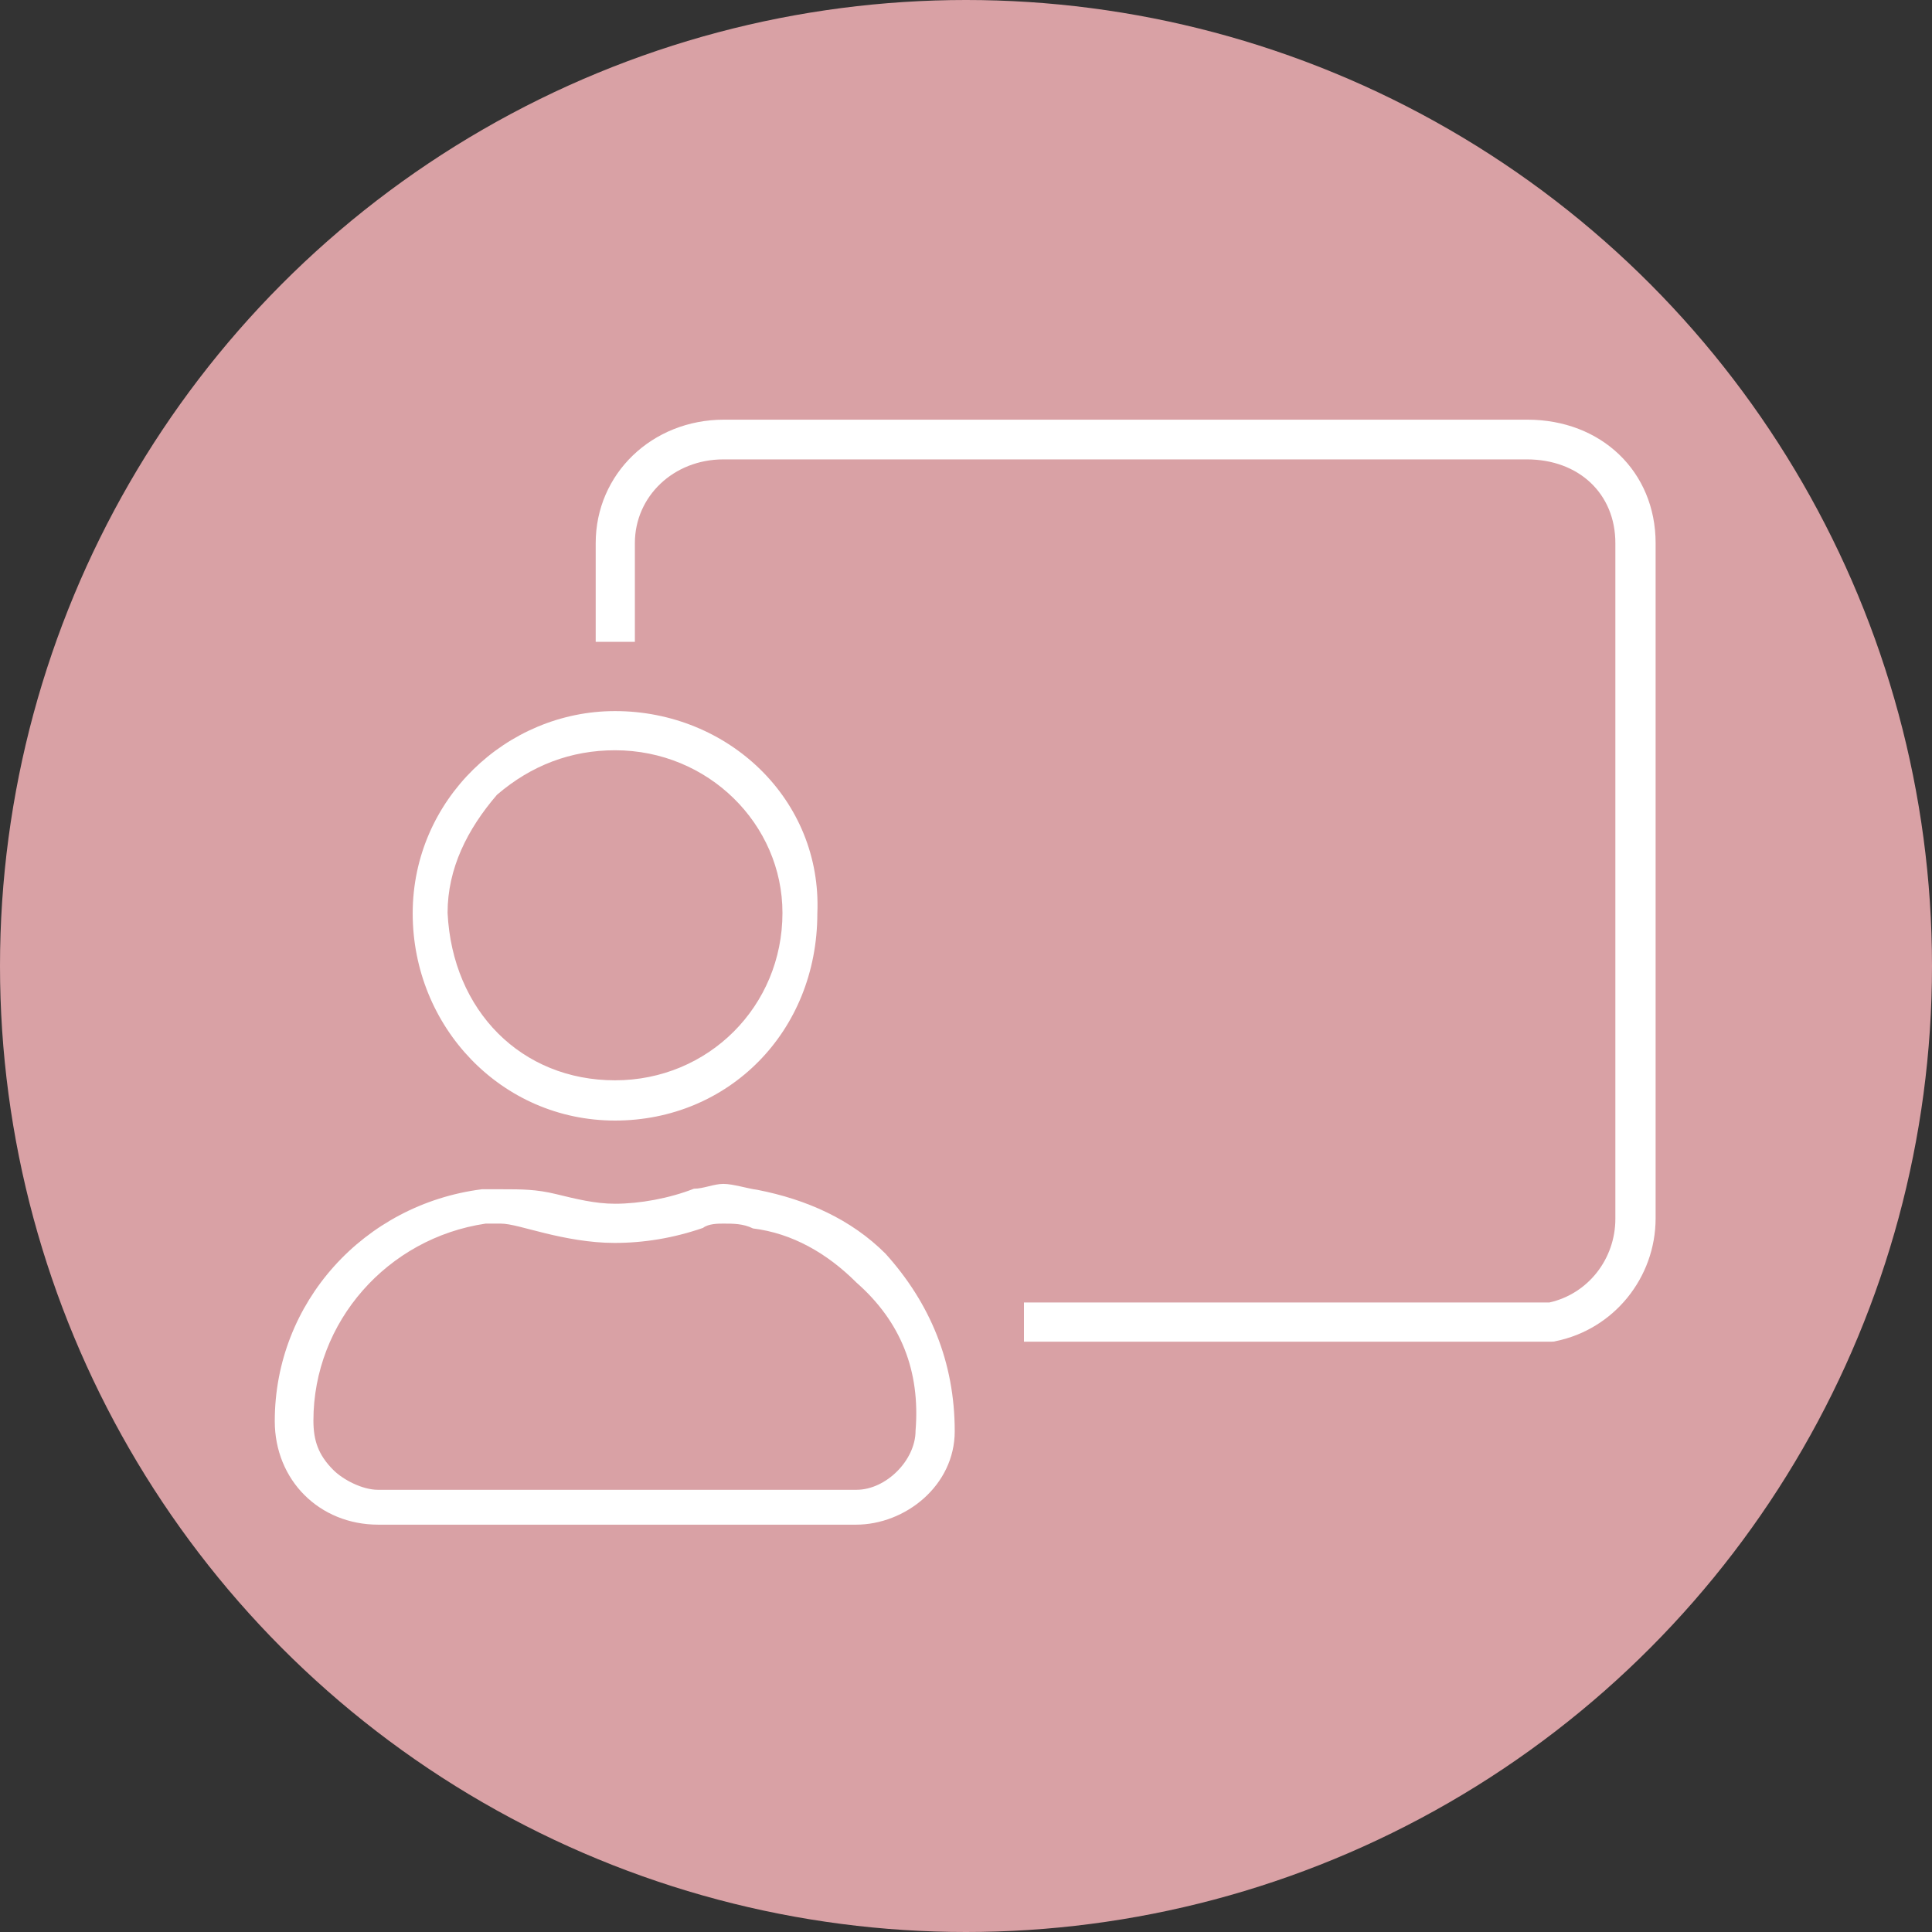 <?xml version="1.0" encoding="utf-8"?>
<!-- Generator: Adobe Illustrator 25.2.3, SVG Export Plug-In . SVG Version: 6.00 Build 0)  -->
<svg version="1.1" id="Layer_1" xmlns="http://www.w3.org/2000/svg" xmlns:xlink="http://www.w3.org/1999/xlink" x="0px" y="0px"
	 viewBox="0 0 360 360" style="enable-background:new 0 0 360 360;" xml:space="preserve">
<rect x="0" y="0" width="360" height="360" fill="#333333" stroke="none"/>
<style type="text/css">
	.st0{fill:#D9A1A5;}
	.st1{fill:#FFFFFF;}
</style>
<circle class="st0" cx="180" cy="180" r="180"/>
<g>
	<path class="st1" d="M289.1,250h-98.3v-7.3h97.9c7.2-1.6,12.3-8.1,12.3-15.6V101.2c0-9.2-6.8-15.6-16.5-15.6H134.8
		c-9.3,0-16.5,6.9-16.5,15.6v18.4h-7.3v-18.4c0-12.9,10.5-23,23.9-23h149.7c13.8,0,23.9,9.7,23.9,23V227c0,11.1-7.8,20.7-18.6,22.9
		C289.6,250,289.3,250,289.1,250z"/>
	<path class="st1" d="M134.8,228L134.8,228c1.8,0,3.7,0,5.5,0.9c7.3,0.9,13.8,4.6,19.3,10.1c8.3,7.3,11.9,16.5,11,27.6
		c0,5.5-5.5,11-11,11c-6.4,0-11.9,0-18.4,0c-12.9,0-12.9,0-12.9,0c-12.9,0-12.9,0-12.9,0c-0.9,0-0.9,0-0.9,0c-12.9,0-12.9,0-12.9,0
		c-13.8,0-13.8,0-13.8,0c-5.5,0-11,0-17.4,0c-2.8,0-6.4-1.8-8.3-3.7c-2.8-2.8-3.7-5.5-3.7-9.2c0-18.4,13.8-34,32.1-36.7
		c0.9,0,1.8,0,2.8,0c1.8,0,4.6,0.9,8.3,1.8c3.7,0.9,8.3,1.8,12.9,1.8c5.5,0,11-0.9,16.5-2.8C132,228,133.9,228,134.8,228
		 M134.8,220.6c-1.8,0-3.7,0.9-5.5,0.9c-4.6,1.8-10.1,2.8-14.7,2.8c-3.7,0-7.3-0.9-11-1.8c-3.7-0.9-6.4-0.9-10.1-0.9
		c-0.9,0-2.8,0-3.7,0c-22,2.8-38.6,21.1-38.6,43.2c0,11,8.3,19.3,19.3,19.3c6.4,0,11.9,0,17.4,0c9.2,0,17.4,0,26.6,0h0.9
		c8.3,0,17.4,0,25.7,0c6.4,0,11.9,0,18.4,0c9.2,0,18.4-7.3,18.4-17.4c0-12.9-4.6-23.9-12.9-33.1c-6.4-6.4-14.7-10.1-23.9-11.9
		C139.4,221.5,136.6,220.6,134.8,220.6L134.8,220.6z"/>
	<path class="st1" d="M114.6,132.5c0,7.3,0,7.3,0,7.3c17.4,0,31.2,13.8,31.2,30.3c0,17.4-13.8,31.2-31.2,31.2s-30.3-12.9-31.2-31.2
		c0-8.3,3.7-15.6,9.2-22c6.4-5.5,13.8-8.3,22-8.3C114.6,132.5,114.6,132.5,114.6,132.5 M114.6,132.5c-20.2,0-37.7,16.5-37.7,37.7
		c0,21.1,16.5,38.6,37.7,38.6l0,0c21.1,0,37.7-16.5,37.7-38.6C153.2,149,135.7,132.5,114.6,132.5L114.6,132.5L114.6,132.5z"/>
</g>
</svg>
